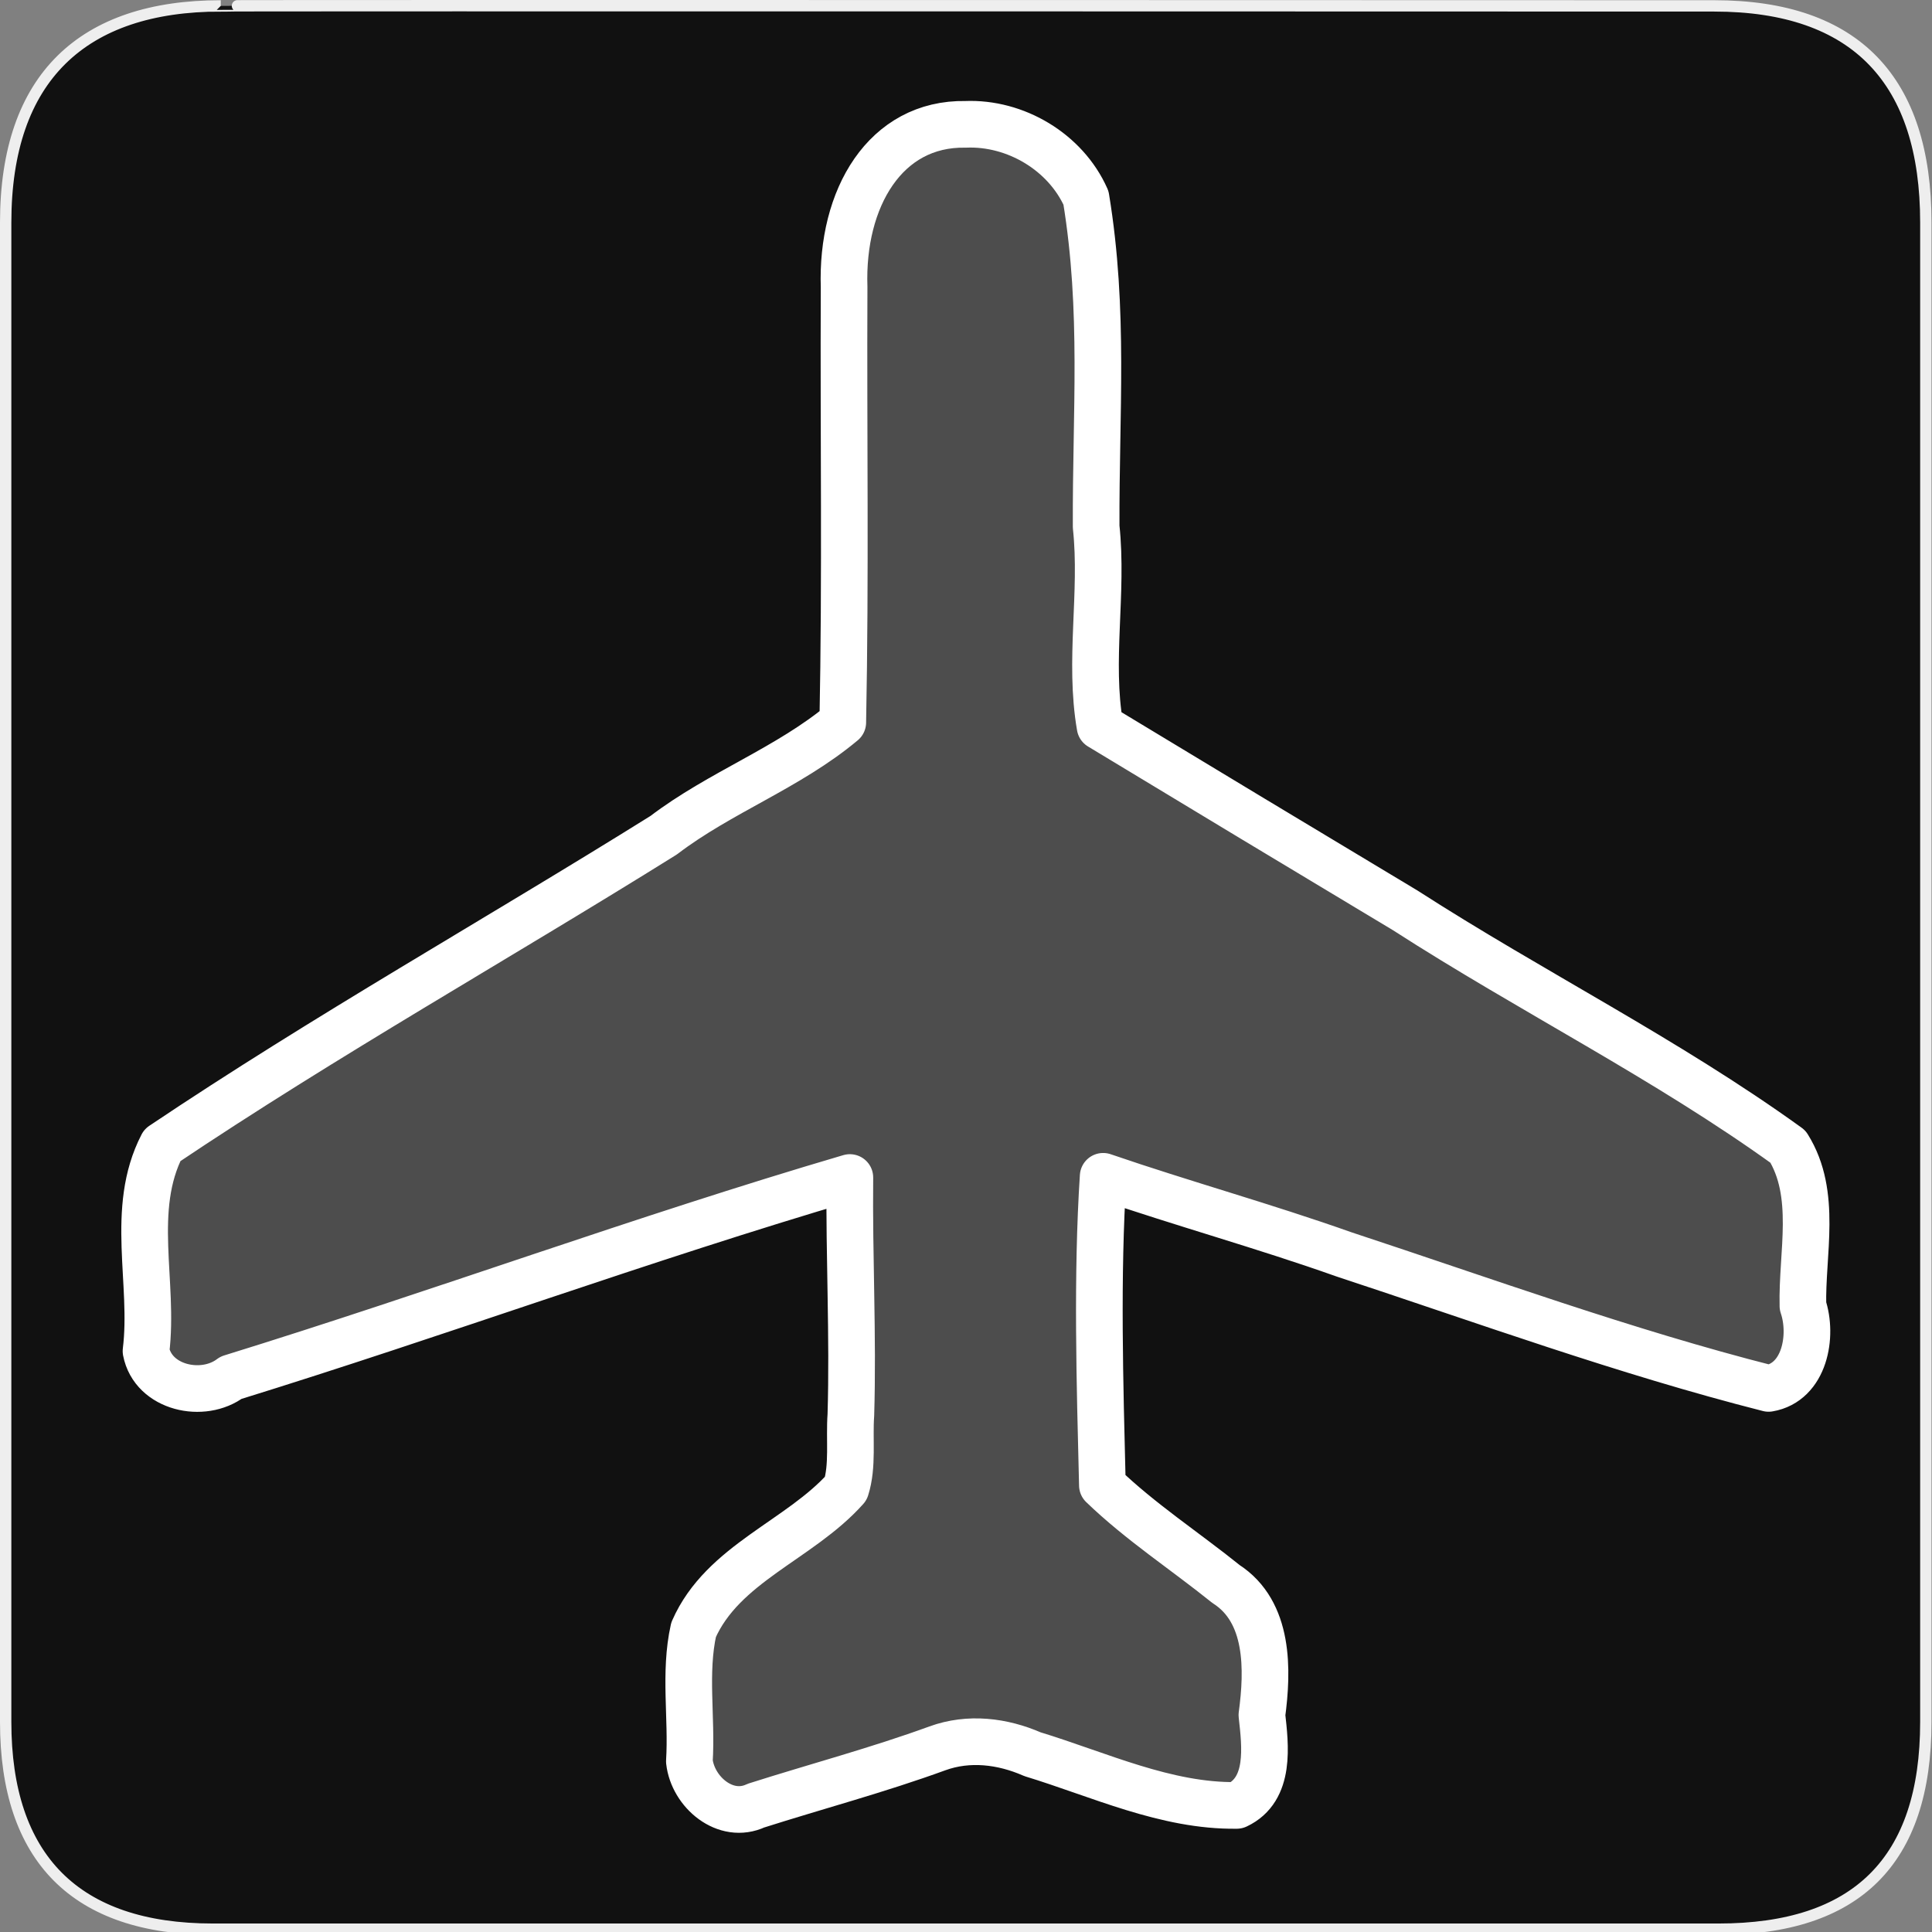 <svg xmlns="http://www.w3.org/2000/svg" viewBox="0 0 580 580">
<rect x="0" y="0" width="580" height="580" fill="#808080" stroke="none"/>
<path fill="#111" stroke="#eee" stroke-width="3.408" d="m66.275,1.768c-41.335,0-64.571,21.371-64.571,65.036v450.123c0,40.844 20.895,62.229 62.192,62.229h452.024c41.307,0 62.229-20.315 62.229-62.229v-450.123c0-42.601-20.922-65.036-63.521-65.036-.004,0-448.495-.143-448.353,0z"/>
<g fill="none" stroke="#fff" stroke-linejoin="round" stroke-linecap="round" stroke-width="13.162" transform="matrix(1.064 0 0 1.064 54.539 43.81)">
<path d="m221.156-6.094c-22.645-.398-35.102,20.866-34.25,45.938-.189,42.27 .451,80.546-.375,122.812-15.358,12.844-34.631,19.695-50.529,31.819-47.014,29.351-95.511,56.604-141.475,87.463-9.342,18.086-2.208,38.854-4.589,58.093 2.003,10.466 16.134,13.526 23.988,7.52 58.444-18.07 115.912-39.232 174.606-56.489-.24,22.333 .951,44.659 .281,67-.494,6.821 .626,14.36-1.406,20.719-13.029,14.614-34.751,21.161-42.969,39.875-2.709,12.168-.42,24.805-1.188,37.125 .967,8.654 10.19,16.549 18.81,12.493 17.075-5.436 34.413-10.04 51.158-16.149 8.853-3.224 18.391-2.049 26.828,1.648 18.841,5.748 37.699,14.722 57.641,14.446 9.637-4.516 8.063-16.831 7.101-25.495 1.713-12.743 2.084-29.128-10.132-36.974-11.557-9.306-24.146-17.498-34.875-27.844-.713-28.883-1.602-59.122 .219-87.188 22.503,7.731 45.48,14.059 67.929,22.024 39.767,13.097 79.255,27.506 119.821,37.82 10.175-1.713 12.573-14.8 9.688-23.281-.354-14.867 4.167-31.507-4.219-44.938-34.339-24.769-72.408-43.735-107.978-66.65-28.736-17.242-57.444-34.531-86.115-51.881-3.233-18.59 .907-37.626-1.104-56.375-.137-32.245 2.387-60.812-2.865-92.781-5.778-12.961-19.89-21.341-34-20.75z"/>
</g>
<g opacity=".25" fill="#fff" transform="matrix(1.064 0 0 1.064 79.856 43.81)">
<path d="m197.354-6.094c-22.645-.398-34.133,24.417-34.25,45.938-.189,42.27 .451,80.546-.375,122.812-15.358,12.844-34.631,19.695-50.529,31.819-47.014,29.351-95.511,56.604-141.475,87.463-9.342,18.086-2.208,38.854-4.589,58.093 2.003,10.466 16.134,13.526 23.988,7.52 58.444-18.07 115.912-39.232 174.606-56.489-.24,22.333 .951,44.659 .281,67-.494,6.821 .626,14.36-1.406,20.719-13.029,14.614-34.751,21.161-42.969,39.875-2.709,12.168-.42,24.805-1.188,37.125 .967,8.654 10.19,16.549 18.81,12.493 17.075-5.436 34.413-10.04 51.158-16.149 8.853-3.224 18.391-2.049 26.828,1.648 18.841,5.748 37.699,14.722 57.641,14.446 9.637-4.516 8.063-16.831 7.101-25.495 1.713-12.743 2.084-29.128-10.132-36.974-11.557-9.306-24.146-17.498-34.875-27.844-.713-28.883-1.602-59.122 .219-87.188 22.503,7.731 45.48,14.059 67.929,22.024 39.767,13.097 79.255,27.506 119.821,37.82 10.175-1.713 12.573-14.8 9.688-23.281-.354-14.867 4.167-31.507-4.219-44.938-34.339-24.769-72.408-43.735-107.978-66.65-28.736-17.242-57.444-34.531-86.115-51.881-3.233-18.59 .907-37.626-1.104-56.375-.137-32.245 2.387-60.812-2.865-92.781-5.778-12.961-19.89-21.341-34-20.75z"/>
</g>
</svg>
